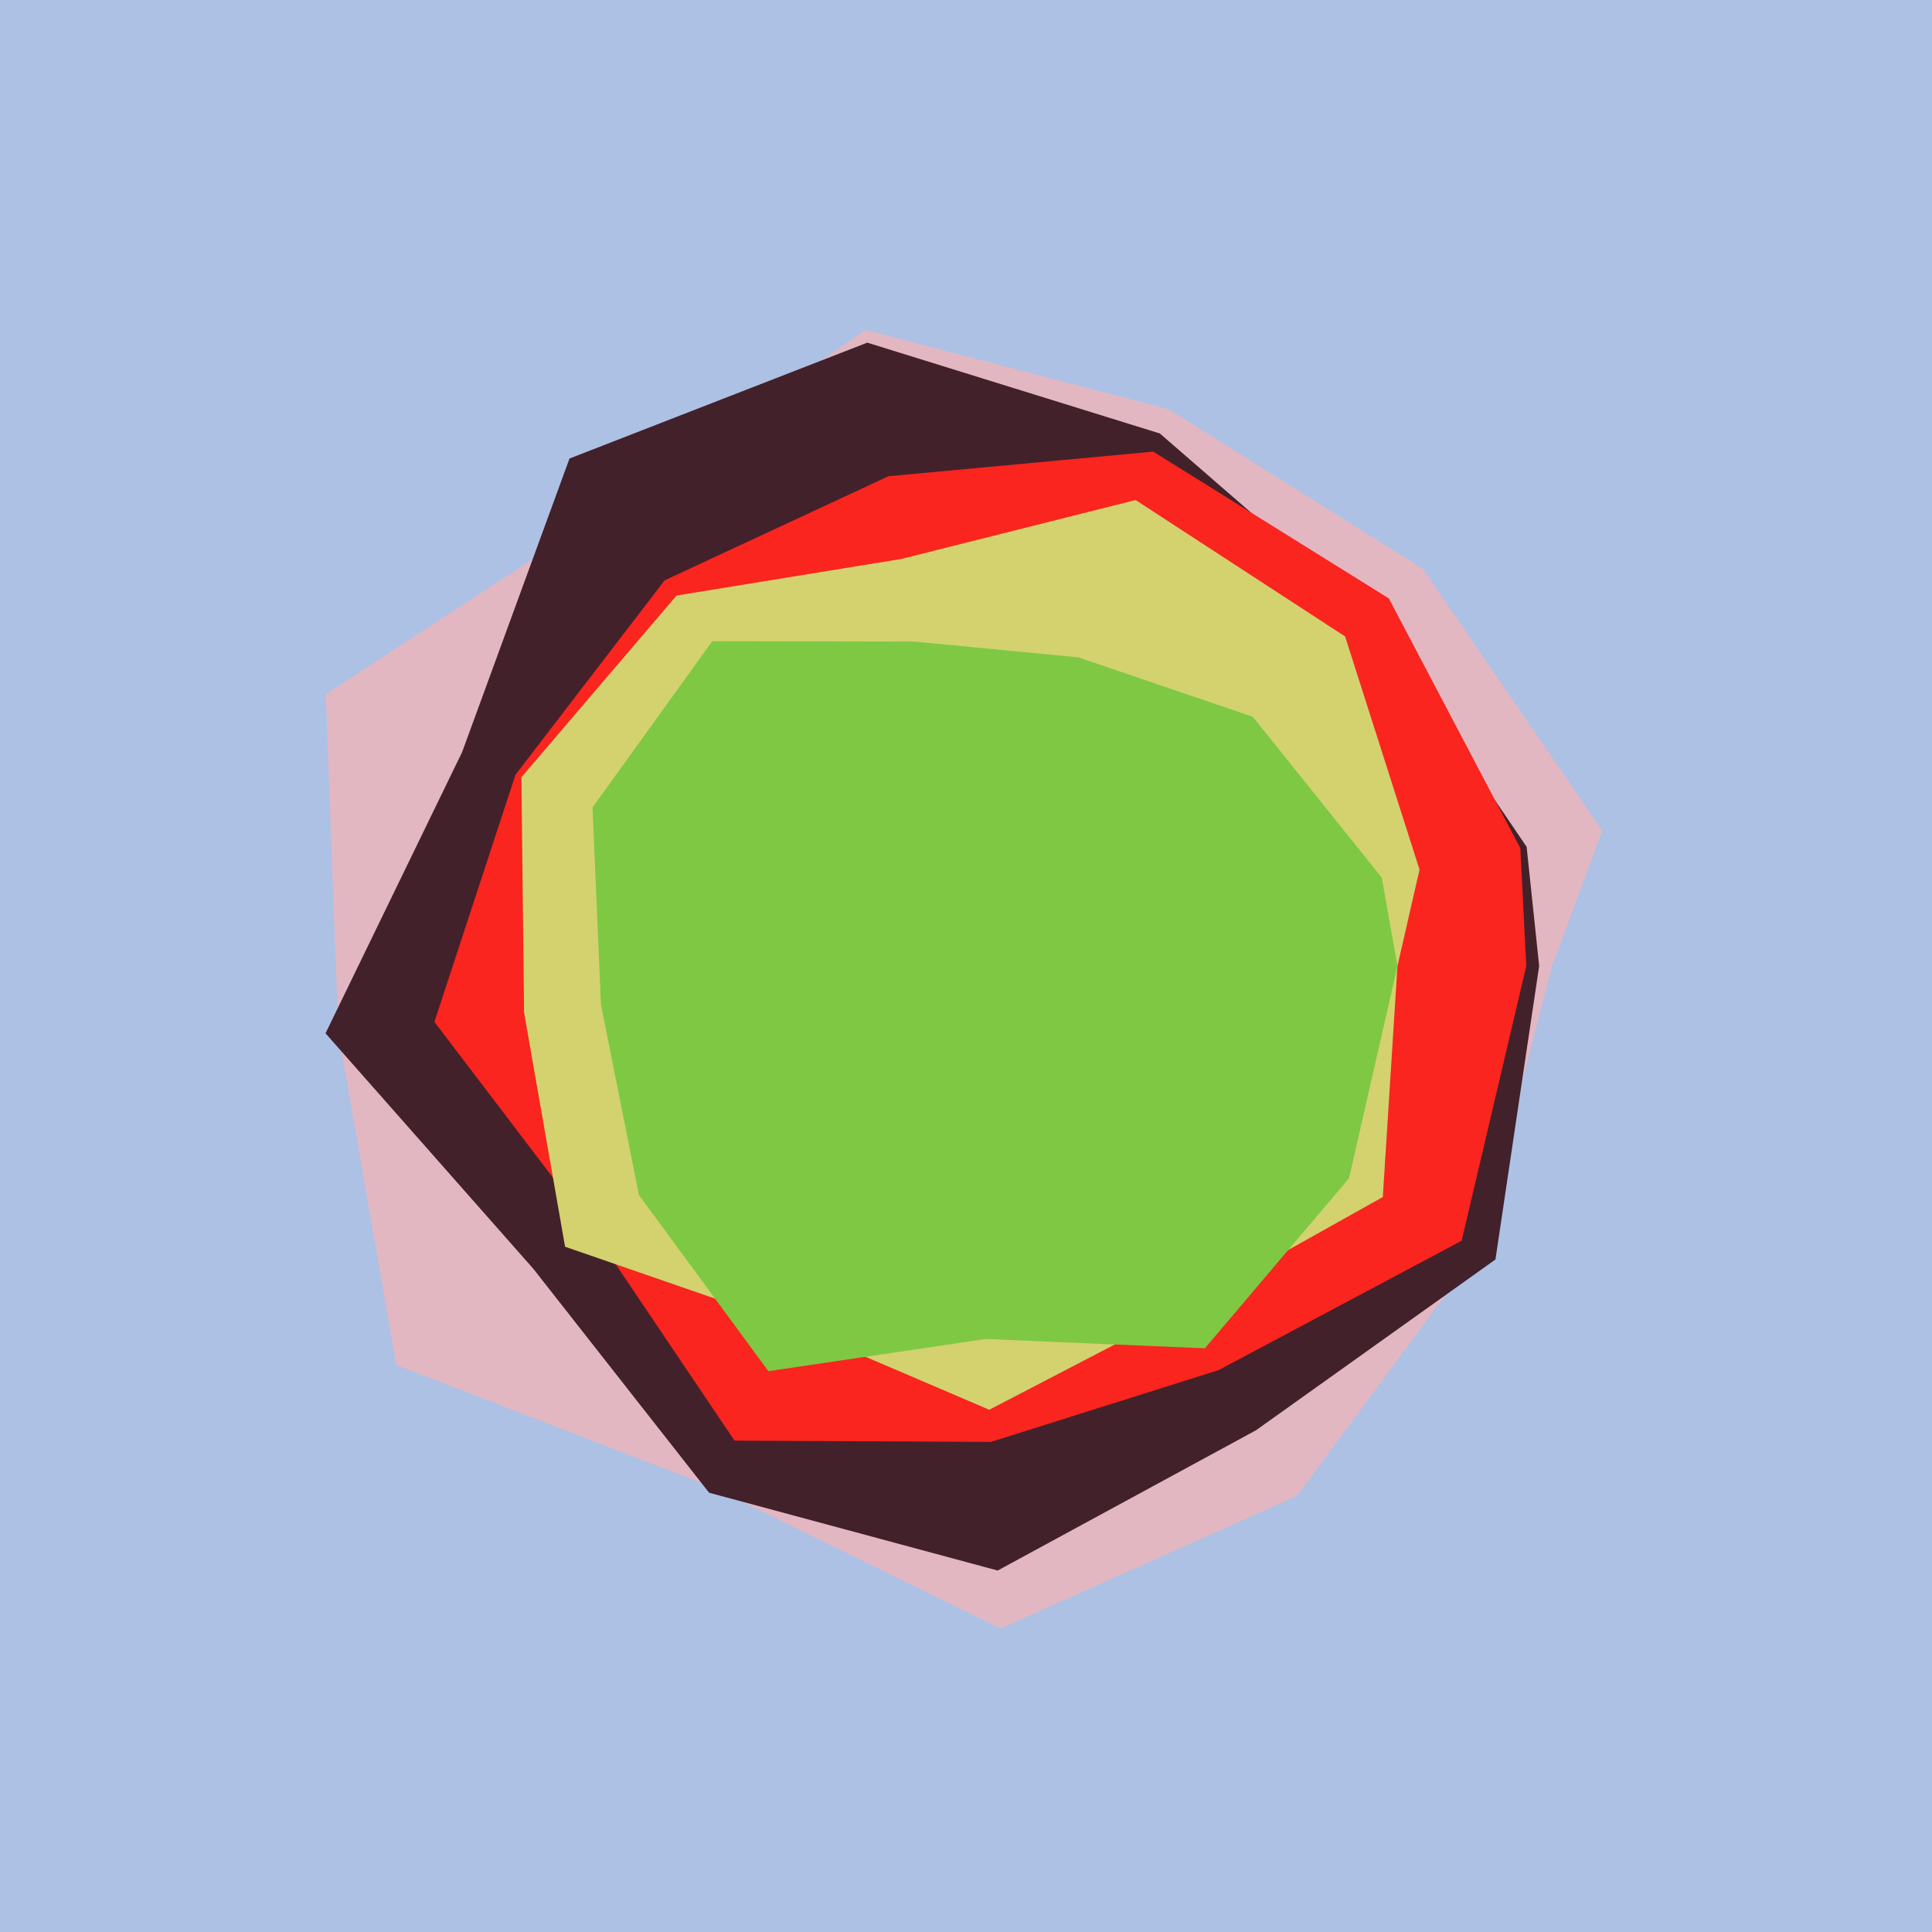 <svg x="0" y="0" width="300" height="300" version="1.1" xmlns="http://www.w3.org/2000/svg" xmlns:xlink="http://www.w3.org/1999/xlink"><g fill="none" stroke="none" stroke-width="1" stroke-linecap="butt" stroke-linejoin="miter" stroke-miterlimit="10" stroke-dasharray="" stroke-dashoffset="0" font-family="sans-serif" font-weight="normal" font-size="12" text-anchor="start" mix-blend-mode="normal"><path d="M0,300l0,-300l300,0l0,300z" fill="#adc1e4"></path><path d="M241,150l-11.41,44.118l-28.188,38.143l-46.012,20.598l-44.844,-21.967l-49.015,-18.945l-8.995,-51.702l-1.951,-52.443l44.005,-28.722l39.766,-27.848l47.109,12.317l39.477,24.782l27.85,40.67" fill="#e2b7c2"></path><path d="M239,150l-6.786,45.572l-37.171,26.512l-40.124,21.787l-44.811,-12.081l-27.279,-34.757l-32.282,-36.58l21.209,-43.665l16.677,-45.589l46.236,-17.992l45.428,14.101l32.543,28.24l24.414,35.949" fill="#42212b"></path><path d="M237,150l-10.033,42.663l-37.753,20.092l-35.341,11.143l-39.819,-0.197l-22.213,-32.977l-24.386,-32.048l12.587,-38.371l23.168,-30.193l34.745,-16.163l41.117,-3.822l36.588,22.797l20.417,38.781" fill="#f9251e"></path><path d="M217,150l-2.278,35.876l-31.337,17.551l-29.774,15.478l-30.79,-13.18l-35.077,-12.133l-6.366,-36.379l-0.416,-36.517l24.095,-28.22l34.931,-5.687l36.347,-9.144l32.532,21.184l11.559,36.203" fill="#d3d26f"></path><path d="M217,150l-7.526,32.967l-22.38,26.396l-34.059,-1.443l-33.721,4.995l-20.101,-27.354l-5.9,-29.604l-1.304,-30.574l18.589,-25.817l31.424,0.061l25.421,2.448l27.085,9.217l20.03,24.985" fill="#7fc843"></path></g></svg>